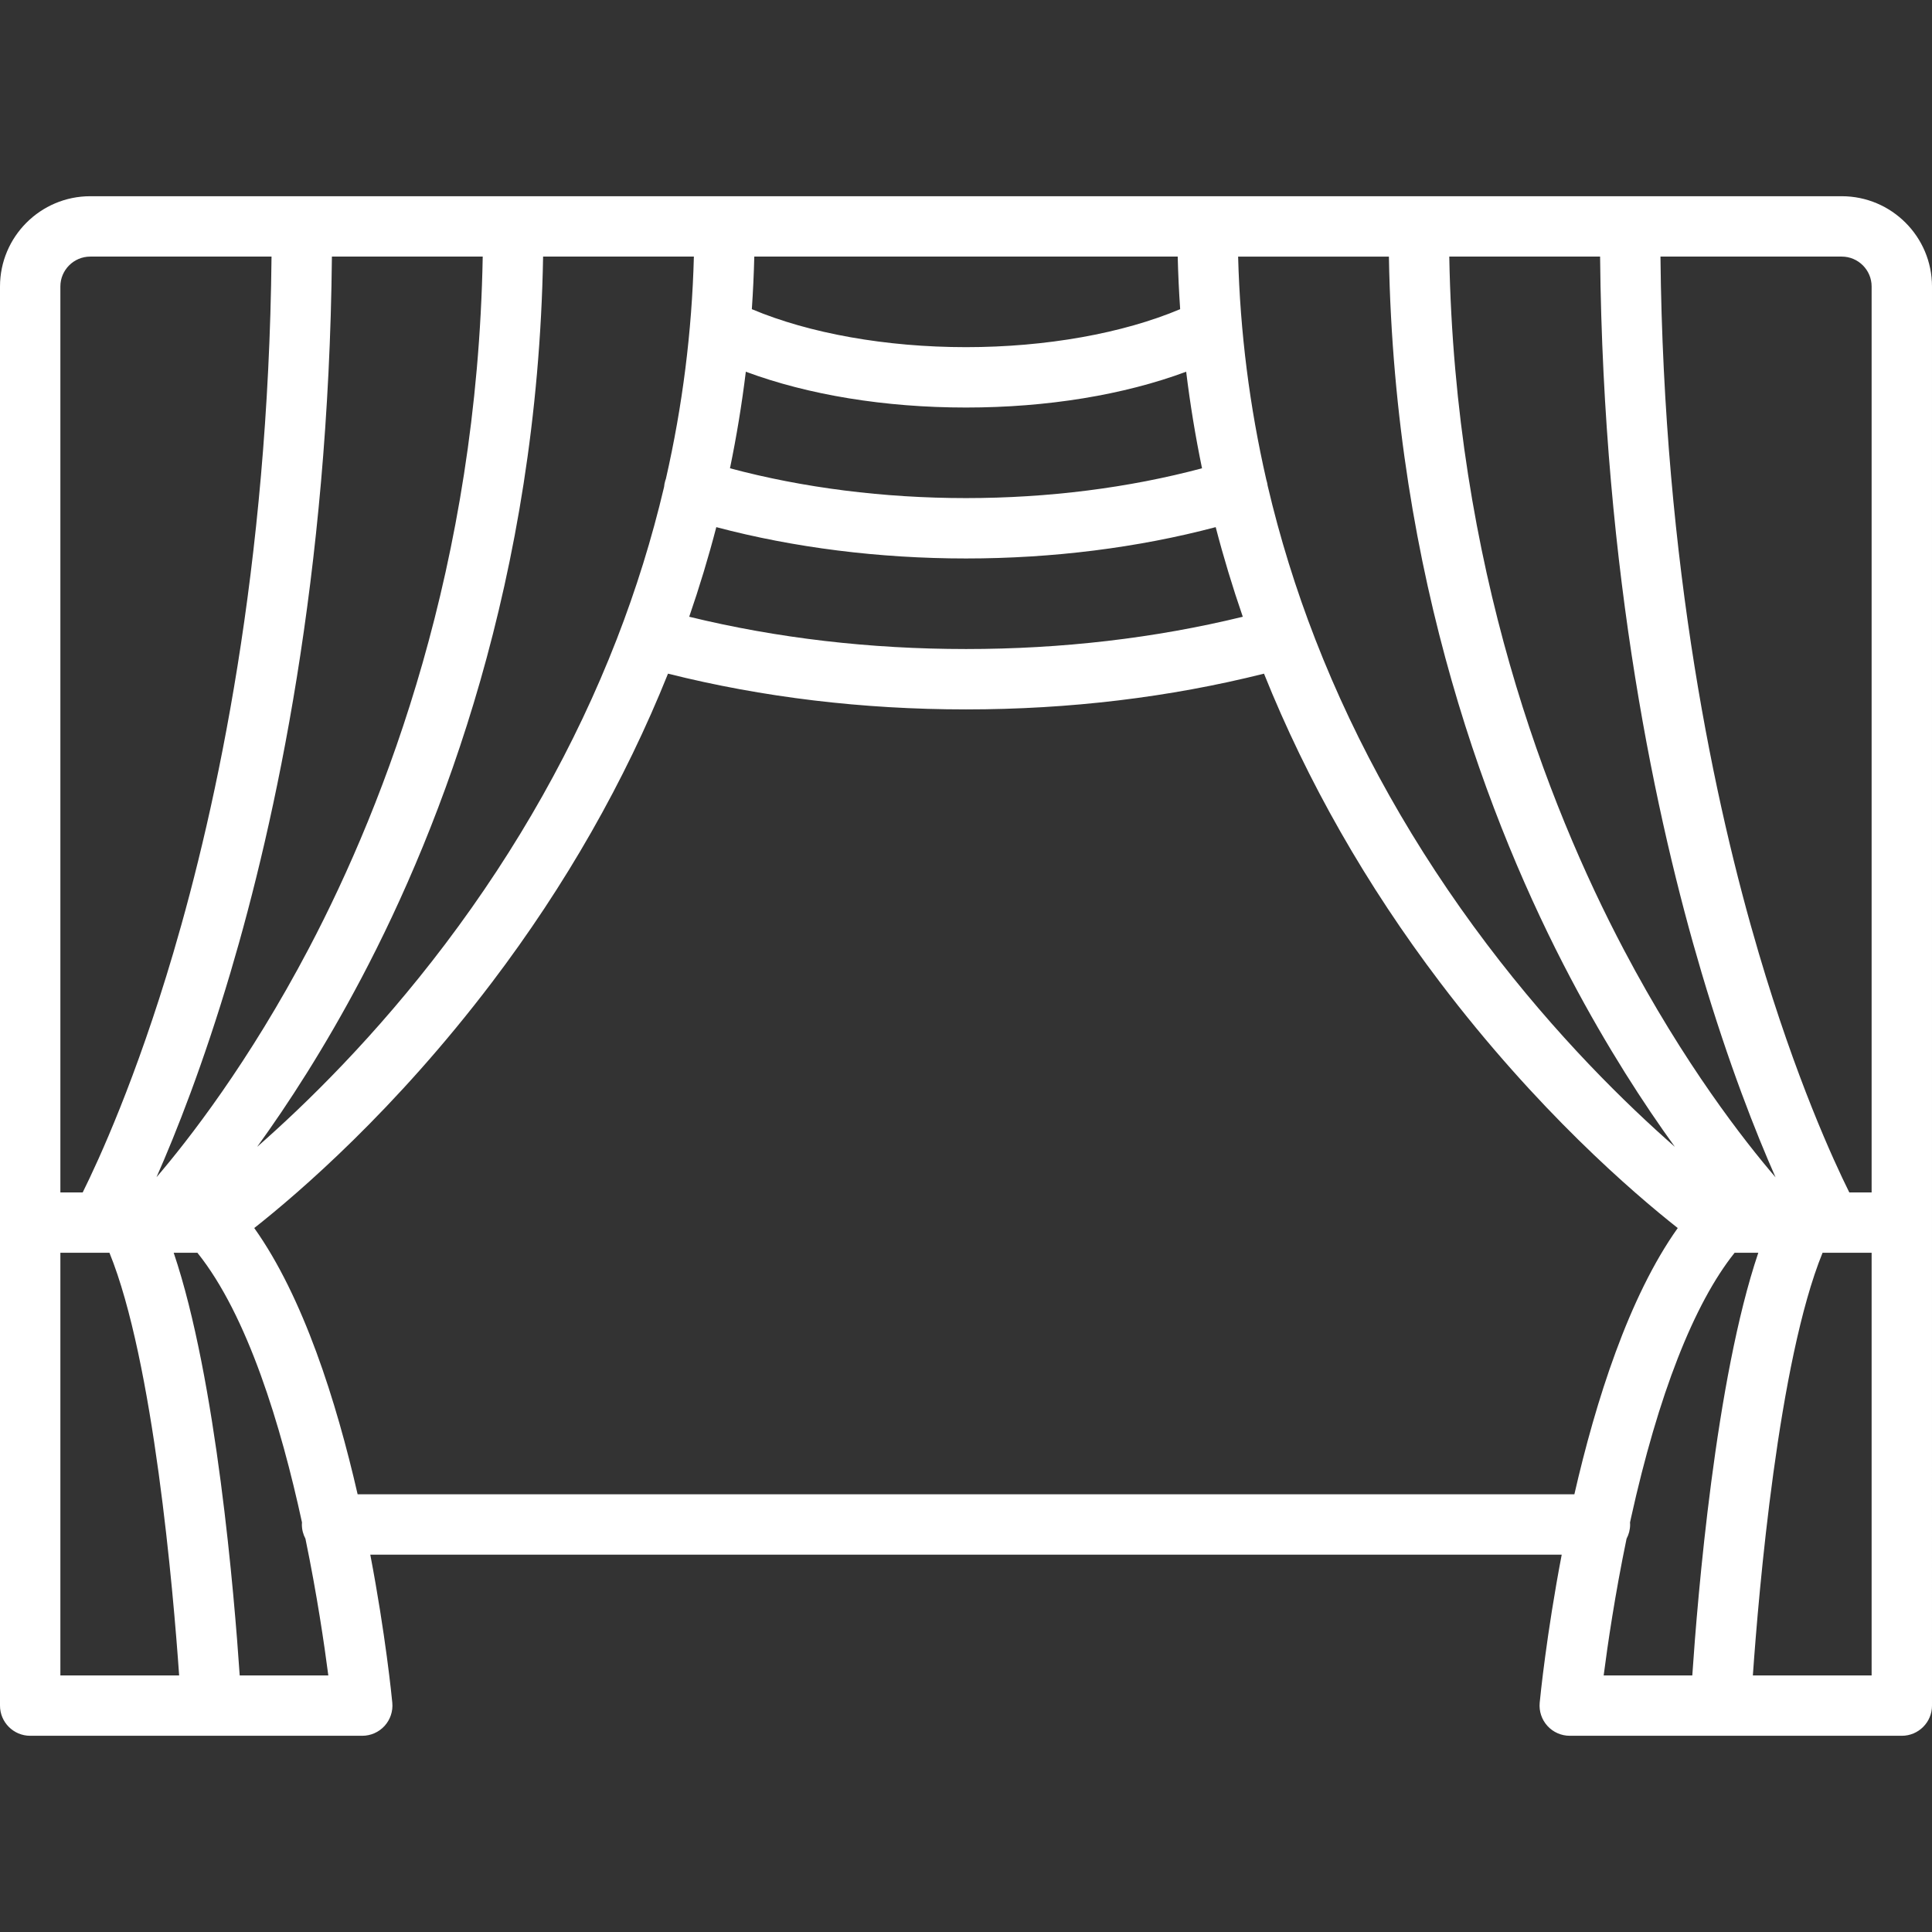 <?xml version="1.0" encoding="iso-8859-1"?>
<!-- Generator: Adobe Illustrator 17.1.0, SVG Export Plug-In . SVG Version: 6.00 Build 0)  -->
<!DOCTYPE svg PUBLIC "-//W3C//DTD SVG 1.1//EN" "http://www.w3.org/Graphics/SVG/1.1/DTD/svg11.dtd">
<svg xmlns="http://www.w3.org/2000/svg" xmlns:xlink="http://www.w3.org/1999/xlink" version="1.1" id="Capa_1" x="0px" y="0px" viewBox="0 0 512 512" style="enable-background:new 0 0 512 512;" xml:space="preserve" width="512px" height="512px">
<rect x="0" y="0" width="512" height="512" fill="#333333" stroke="none"/>
<path d="M488.079,52H23.921C10.731,52,0,62.73,0,75.921V324v128c0,4.418,3.582,8,8,8h88c2.254,0,4.404-0.951,5.92-2.619  c1.516-1.669,2.258-3.899,2.043-6.144c-0.154-1.606-1.777-17.983-5.834-39.237h315.741c-4.057,21.255-5.68,37.631-5.834,39.237  c-0.215,2.244,0.527,4.475,2.043,6.144c1.516,1.668,3.666,2.619,5.92,2.619h88c4.418,0,8-3.582,8-8V324V75.921  C512,62.73,501.269,52,488.079,52z M496,75.921V316h-5.917c-4.221-8.493-14.151-30.1-23.99-63.401  C454.56,213.563,440.882,150.282,440.041,68h48.038C492.447,68,496,71.554,496,75.921z M95.771,259.232  C117.11,218.786,142.42,153.208,143.927,68h39.958c-0.524,19.915-3.015,39.613-7.427,58.944c-0.049,0.133-0.103,0.262-0.146,0.399  c-0.174,0.563-0.277,1.131-0.325,1.696c-3.225,13.678-7.414,27.168-12.565,40.416c-10.955,28.18-26.25,55.352-45.458,80.763  c-18.423,24.371-36.999,42.469-49.825,53.711C76.307,292.642,86.026,277.706,95.771,259.232z M41.472,311.974  c5.193-11.755,12.379-29.905,19.589-54.199C72.977,217.62,87.111,152.533,87.959,68h39.968  c-1.497,81.625-25.639,144.425-45.995,183.175C65.932,281.631,49.785,302.267,41.472,311.974z M197.651,98.509  C214.186,104.657,234.494,108,256,108c21.507,0,41.814-3.343,58.349-9.491c1.048,8.587,2.449,17.121,4.199,25.591  c-19.33,5.175-40.787,7.9-62.548,7.9c-21.762,0-43.218-2.724-62.548-7.9C195.201,115.629,196.603,107.096,197.651,98.509z   M312.756,81.933C297.544,88.353,277.157,92,256,92c-21.157,0-41.543-3.647-56.756-10.066c0.319-4.632,0.534-9.277,0.65-13.934  h112.212C312.222,72.656,312.437,77.301,312.756,81.933z M189.827,139.696C210.365,145.139,233.054,148,256,148  c22.945,0,45.635-2.862,66.173-8.305c2.075,7.985,4.475,15.904,7.18,23.751C306.088,169.124,281.438,172,256,172  c-25.436,0-50.087-2.876-73.353-8.555C185.352,155.599,187.752,147.681,189.827,139.696z M335.933,128.686  c-0.058-0.443-0.145-0.887-0.281-1.329c-0.013-0.043-0.032-0.082-0.045-0.125c-4.453-19.424-6.965-39.219-7.492-59.232h39.958  c1.507,85.208,26.817,150.786,48.155,191.232c9.746,18.474,19.465,33.41,27.632,44.696c-12.826-11.242-31.402-29.34-49.825-53.711  c-19.209-25.411-34.503-52.583-45.458-80.763C343.382,156.094,339.168,142.484,335.933,128.686z M384.073,68h39.968  c0.848,84.533,14.982,149.62,26.898,189.775c7.216,24.316,14.409,42.478,19.603,54.231c-8.234-9.599-24.195-29.974-40.162-60.24  C409.884,212.916,385.575,149.93,384.073,68z M23.921,68h48.038c-0.841,82.282-14.52,145.563-26.052,184.599  C36.069,285.9,26.138,307.507,21.917,316H16V75.921C16,71.554,19.553,68,23.921,68z M16,332h10.76c0.005,0,0.01,0.001,0.016,0.001  c0.005,0,0.01-0.001,0.015-0.001h2.214c11.704,28.738,16.906,89.681,18.469,112H16V332z M63.524,444  c-1.398-20.751-6.152-78.486-17.491-112h6.284c13.321,16.592,22.159,45.871,27.711,71.446C80.015,403.629,80,403.813,80,404  c0,1.363,0.343,2.645,0.944,3.768c3.06,14.818,4.999,28.021,6.062,36.232H63.524z M94.775,396  c-5.666-24.71-14.401-52.298-27.396-70.559c11.834-9.328,37.309-31.237,62.995-65.107c19.52-25.739,35.197-53.25,46.654-81.807  C202.074,184.808,228.621,188,256,188c27.381,0,53.928-3.192,78.972-9.473c11.457,28.557,27.134,56.067,46.654,81.807  c25.686,33.87,51.161,55.78,62.995,65.107c-12.995,18.26-21.73,45.849-27.396,70.559H94.775z M431.057,407.766  c0.6-1.123,0.943-2.404,0.943-3.766c0-0.181-0.015-0.358-0.027-0.536c0.084-0.387,0.166-0.771,0.252-1.159  c7.217-32.631,16.675-56.811,27.464-70.305h6.279c-11.339,33.514-16.094,91.249-17.491,112h-23.487  C426.049,435.783,427.988,422.567,431.057,407.766z M464.526,444c1.562-22.316,6.759-83.25,18.47-112H496v112H464.526z" fill="#FFFFFF"/>
<g>
</g>
<g>
</g>
<g>
</g>
<g>
</g>
<g>
</g>
<g>
</g>
<g>
</g>
<g>
</g>
<g>
</g>
<g>
</g>
<g>
</g>
<g>
</g>
<g>
</g>
<g>
</g>
<g>
</g>
</svg>
